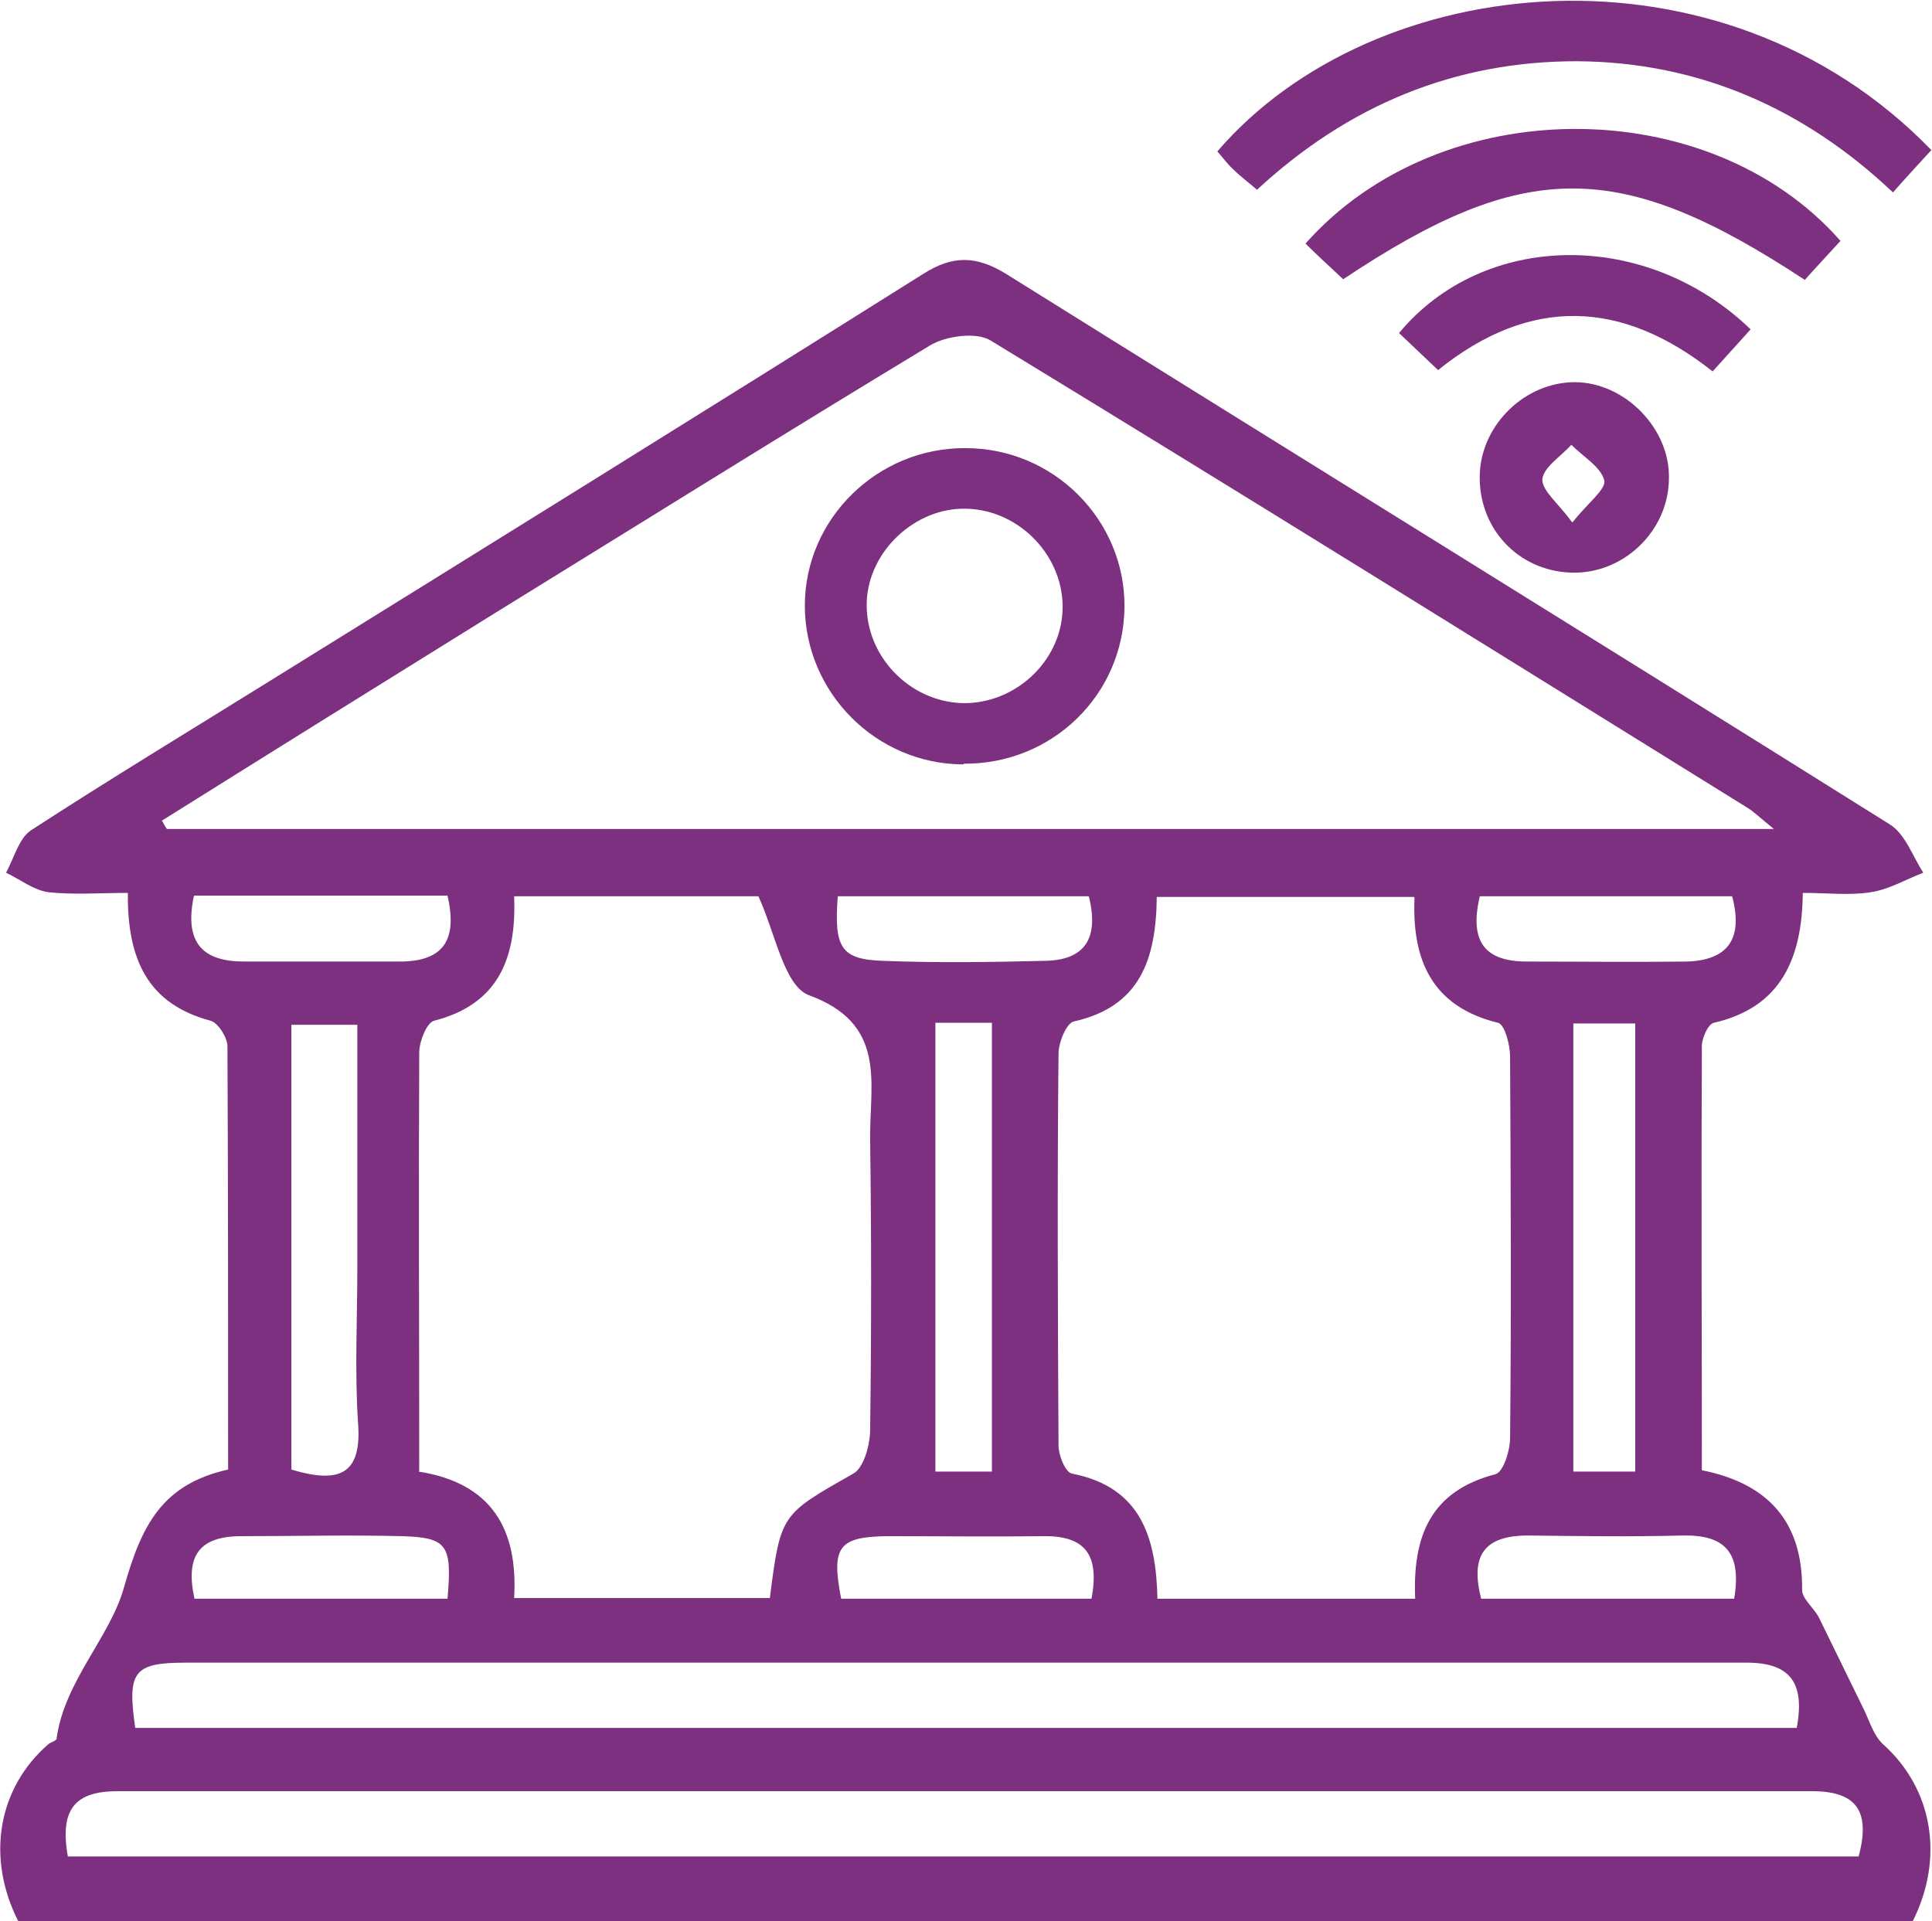 <?xml version="1.0" encoding="UTF-8"?>
<svg id="Layer_2" data-name="Layer 2" xmlns="http://www.w3.org/2000/svg" viewBox="0 0 28.71 28.55">
  <defs>
    <style>
      .cls-1 {
        fill: #7e3080;
        stroke-width: 0px;
      }
    </style>
  </defs>
  <g id="Layer_1-2" data-name="Layer 1">
    <g>
      <path class="cls-1" d="m.27,28.55c-.48-.95-.3-1.98.45-2.63.04-.03.12-.05.12-.08.12-.86.79-1.5,1-2.24.26-.92.56-1.54,1.55-1.76,0-2.11,0-4.2-.01-6.29,0-.13-.14-.35-.25-.38-.94-.25-1.24-.92-1.23-1.9-.4,0-.8.03-1.18-.01-.22-.03-.42-.19-.63-.29.12-.22.19-.51.37-.63,1.17-.76,2.36-1.48,3.55-2.22,3.24-2.01,6.48-4.02,9.71-6.05.44-.28.79-.27,1.23,0,4.37,2.73,8.76,5.44,13.13,8.18.23.14.34.47.5.72-.26.1-.51.25-.78.29-.31.05-.64.01-1.01.01-.01.97-.32,1.7-1.32,1.93-.09.02-.18.23-.18.35-.01,2.09,0,4.18,0,6.3,1,.2,1.5.78,1.49,1.78,0,.13.17.26.25.41.22.45.44.9.66,1.35.09.18.15.4.29.53.74.66.92,1.69.44,2.64H.27ZM2.41,12.2s.04.08.07.12h23.88c-.21-.17-.3-.26-.4-.32-3.74-2.32-7.48-4.65-11.24-6.94-.21-.13-.67-.07-.91.08-2.15,1.3-4.28,2.63-6.42,3.95-1.66,1.03-3.33,2.07-4.99,3.11Zm3.81,9.67c1.09.17,1.48.86,1.42,1.88h3.8c.16-1.26.17-1.24,1.24-1.85.15-.08.24-.4.25-.61.02-1.47.02-2.93,0-4.4,0-.82.24-1.68-.91-2.1-.37-.14-.5-.93-.75-1.47h-3.63c.04.94-.25,1.61-1.19,1.85-.11.03-.22.31-.22.47-.01,2.04,0,4.08,0,6.22Zm14.79-8.54h-3.82c-.01.93-.25,1.63-1.23,1.85-.11.02-.23.31-.23.48-.02,1.94-.01,3.88,0,5.82,0,.15.1.4.2.42,1.02.2,1.25.94,1.27,1.86h3.83c-.04-.93.23-1.6,1.19-1.85.12-.03.22-.35.22-.54.02-1.89.01-3.78,0-5.67,0-.17-.08-.48-.18-.5-.98-.24-1.28-.93-1.24-1.86ZM1.01,27.59h26.61c.17-.64,0-.97-.69-.97-8.39,0-16.79,0-25.18,0-.63,0-.87.26-.74.98Zm25.69-1.91c.13-.7-.12-.98-.78-.97-7.72,0-15.45,0-23.17,0-.77,0-.86.14-.74.97h24.7Zm-22.37-3.84c.73.22,1.05.06.99-.7-.05-.77-.01-1.54-.01-2.31,0-1.19,0-2.37,0-3.6h-.98v6.61Zm19.05-6.63v6.66h.92v-6.66h-.92Zm-9.48-.01v6.67h.84v-6.67h-.84Zm2.29-1.88h-3.74c-.06.77.05.94.68.96.79.03,1.58.02,2.37,0,.61,0,.84-.32.68-.96Zm-13.31,0c-.15.72.16.97.75.97.77,0,1.54,0,2.31,0,.66,0,.86-.33.71-.98h-3.76Zm19.11,0c-.16.68.08.97.7.97.79,0,1.59.01,2.38,0,.6-.02.84-.33.67-.97h-3.75ZM2.9,23.76h3.75c.07-.8,0-.91-.68-.93-.79-.02-1.58,0-2.38,0-.63,0-.84.29-.7.93Zm13.32,0c.12-.64-.08-.94-.72-.93-.77.01-1.55,0-2.32,0-.72.01-.83.16-.68.93h3.72Zm9.55,0c.12-.71-.16-.95-.76-.94-.77.02-1.54.01-2.3,0-.67,0-.86.31-.7.94h3.77Z"/>
      <path class="cls-1" d="m28.71,2.22c-.2.22-.37.4-.58.64-1.32-1.25-2.89-1.94-4.7-1.95-1.81,0-3.39.65-4.75,1.91-.14-.12-.25-.2-.35-.3-.09-.08-.16-.18-.24-.27,2.33-2.71,7.49-3.24,10.61-.02Z"/>
      <path class="cls-1" d="m27.35,3.58c-.2.22-.37.4-.53.58-2.75-1.81-4.16-1.81-6.86-.01-.18-.17-.38-.35-.56-.53,2-2.26,5.99-2.27,7.95-.04Z"/>
      <path class="cls-1" d="m24.8,7.14c-.02.77-.69,1.4-1.46,1.37-.79-.03-1.38-.67-1.35-1.47.03-.74.68-1.36,1.41-1.36.75,0,1.43.7,1.4,1.45Zm-1.43.62c.22-.28.5-.49.47-.62-.05-.2-.31-.35-.49-.53-.15.17-.41.33-.43.51-.01.17.23.35.44.64Z"/>
      <path class="cls-1" d="m26.01,4.9c-.2.22-.36.4-.56.62-1.34-1.06-2.7-1.13-4.08-.02-.2-.19-.39-.37-.58-.55,1.26-1.52,3.67-1.55,5.22-.06Z"/>
      <path class="cls-1" d="m14.32,11.36c-1.3,0-2.36-1.07-2.36-2.36,0-1.29,1.08-2.35,2.39-2.34,1.31,0,2.37,1.07,2.36,2.36-.01,1.3-1.07,2.34-2.39,2.33Zm.04-3.8c-.76-.02-1.45.63-1.48,1.38-.03.8.63,1.49,1.43,1.51.77.01,1.45-.61,1.48-1.38.03-.79-.63-1.49-1.43-1.51Z"/>
    </g>
  </g>
</svg>